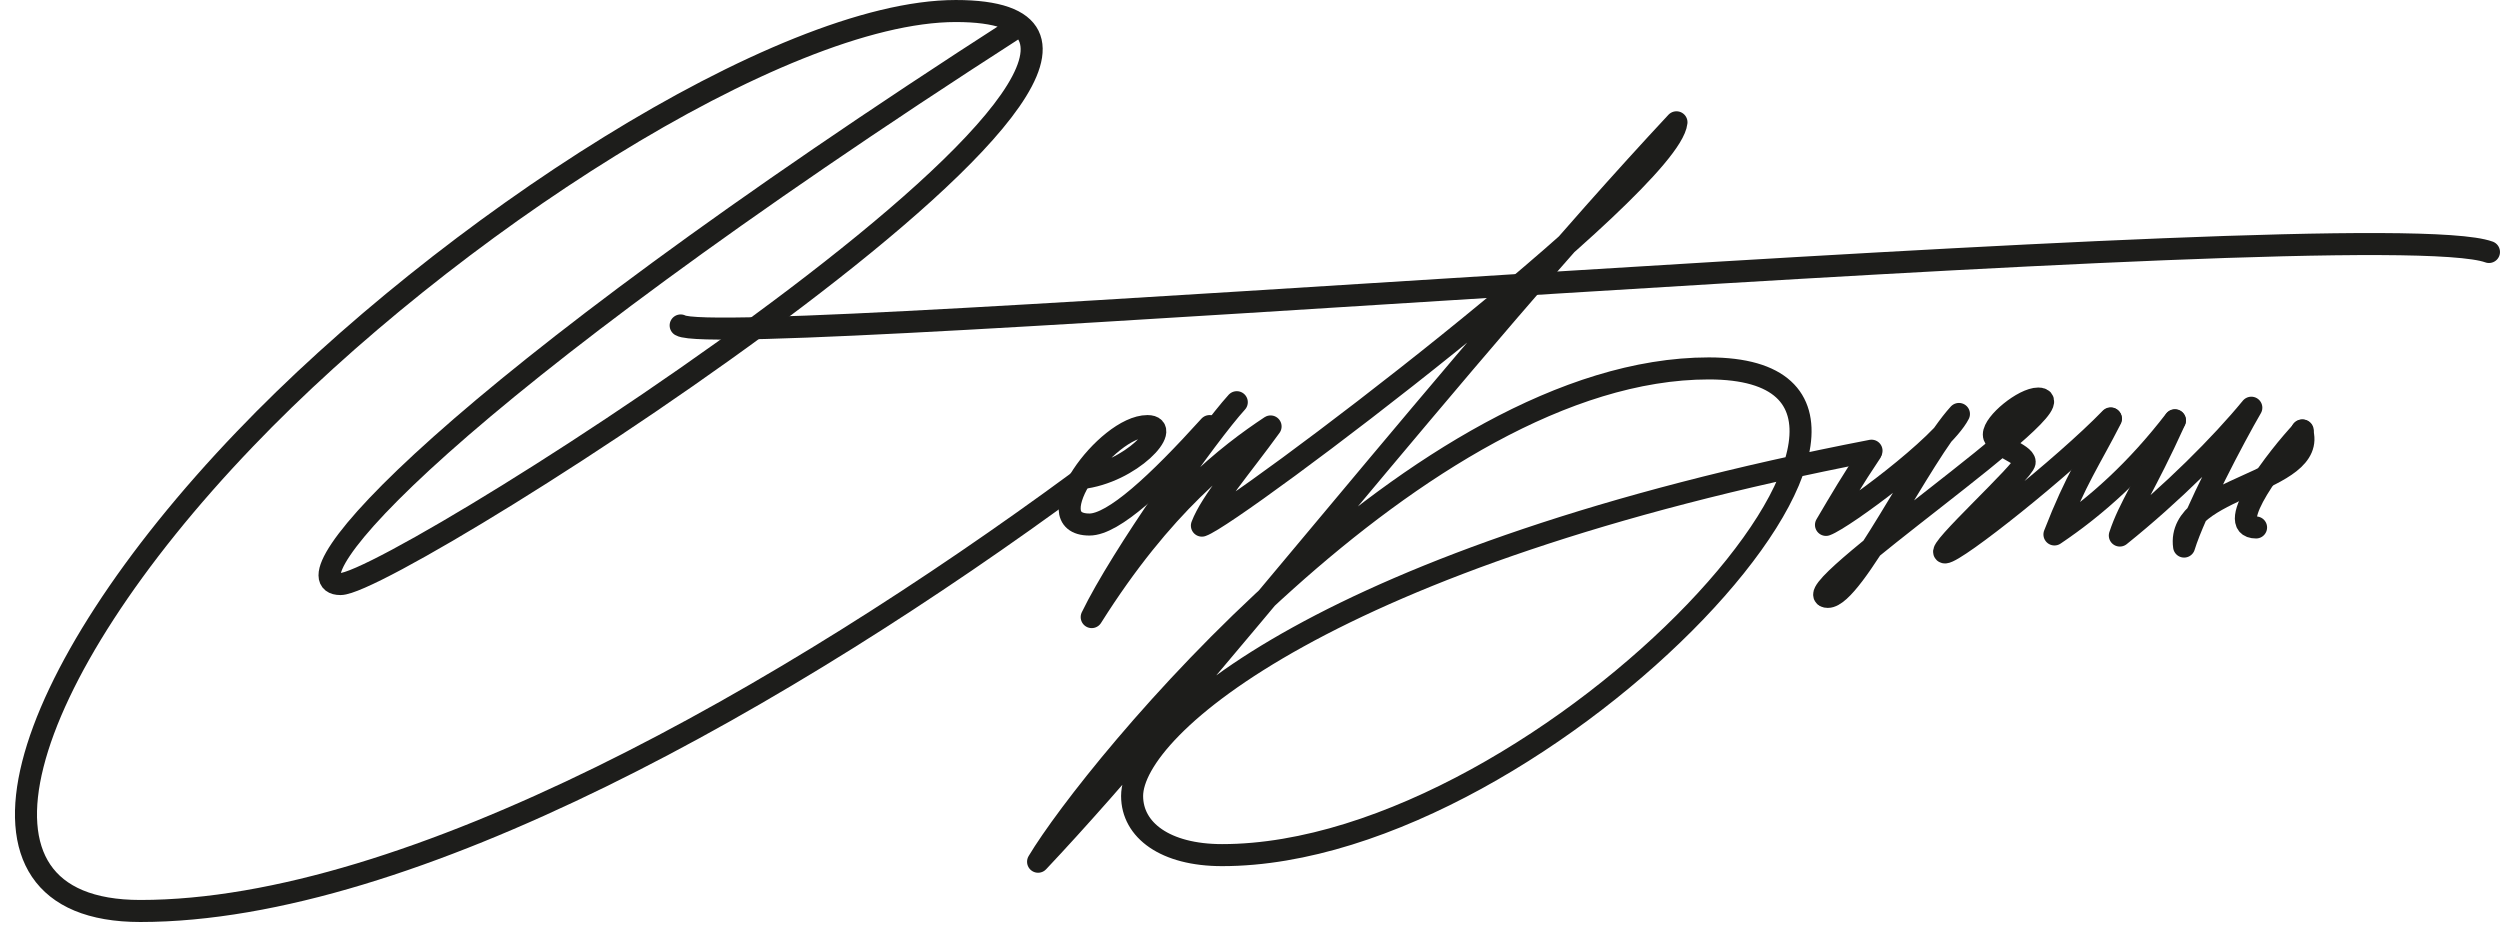 <svg width="166" height="62" viewBox="0 0 166 62" fill="none" xmlns="http://www.w3.org/2000/svg">
<path d="M140.171 27.805C138.781 30.536 137.854 31.78 136.415 35.488C139.244 33.585 141.878 31.195 144.415 27.902" stroke="#1D1D1B" stroke-width="1.463" stroke-miterlimit="10" stroke-linecap="round" stroke-linejoin="round"/>
<path d="M144.414 27.926C142.39 32.389 141.39 33.633 140.756 35.56C144.219 32.78 147.488 29.511 149.488 27.072C148.366 28.999 145.707 34.048 145.024 36.292C144.463 32.267 154 32.121 152.853 28.584" stroke="#1D1D1B" stroke-width="1.463" stroke-miterlimit="10" stroke-linecap="round" stroke-linejoin="round"/>
<path d="M152.901 28.585C151.218 30.365 147.633 35.024 149.803 35.024" stroke="#1D1D1B" stroke-width="1.463" stroke-miterlimit="10" stroke-linecap="round" stroke-linejoin="round"/>
<path d="M67.487 1.83C29.194 26.464 18.828 38.781 22.608 38.781C26.389 38.781 85.901 0.732 63.462 0.732C51.804 0.732 29.584 15.22 16.267 29.147C1.096 44.976 -3.806 60.489 9.316 60.489C27.243 60.489 52.243 46.22 71.633 31.952" stroke="#1D1D1B" stroke-width="1.463" stroke-miterlimit="10" stroke-linecap="round" stroke-linejoin="round"/>
<path d="M71.755 31.755C75.121 31.39 77.902 28.292 76.194 28.292C73.463 28.292 68.707 34.829 72.341 34.829C73.926 34.829 76.853 32.121 80.316 28.292" stroke="#1D1D1B" stroke-width="1.463" stroke-miterlimit="10" stroke-linecap="round" stroke-linejoin="round"/>
<path d="M82.123 26.706C80.172 28.853 74.464 36.902 72.489 40.975C77.22 33.463 81.611 30.145 84.367 28.316C82.464 30.95 80.415 33.292 79.806 34.902C81.952 34.17 110.855 12.292 111.318 8.121C97.05 23.414 79.269 46.267 68.928 57.219C72.562 51.145 94.318 24.463 113.464 24.463C132.489 24.463 102.83 56.78 81.147 56.78C77.367 56.78 75.172 55.121 75.172 52.853C75.172 48.292 88.196 36.902 124.269 29.926" stroke="#1D1D1B" stroke-width="1.463" stroke-miterlimit="10" stroke-linecap="round" stroke-linejoin="round"/>
<path d="M45.195 21.61C48.098 23.317 157.561 13.927 165.268 16.732" stroke="#1D1D1B" stroke-width="1.463" stroke-miterlimit="10" stroke-linecap="round" stroke-linejoin="round"/>
<path d="M124.22 30.048C123.025 31.829 122.22 33.195 121.245 34.853C122.391 34.438 129.001 29.585 130.074 27.487C127.513 30.292 123.074 39.634 121.367 39.634C118.733 39.634 138.391 26.463 135.342 26.463C134.367 26.463 132.391 28.073 132.391 28.853C132.391 29.609 134.44 30.121 134.44 30.682C134.44 31.243 128.44 36.682 129.147 36.682C129.879 36.682 137.025 31 140.147 27.78" stroke="#1D1D1B" stroke-width="1.463" stroke-miterlimit="10" stroke-linecap="round" stroke-linejoin="round"/>
</svg>
